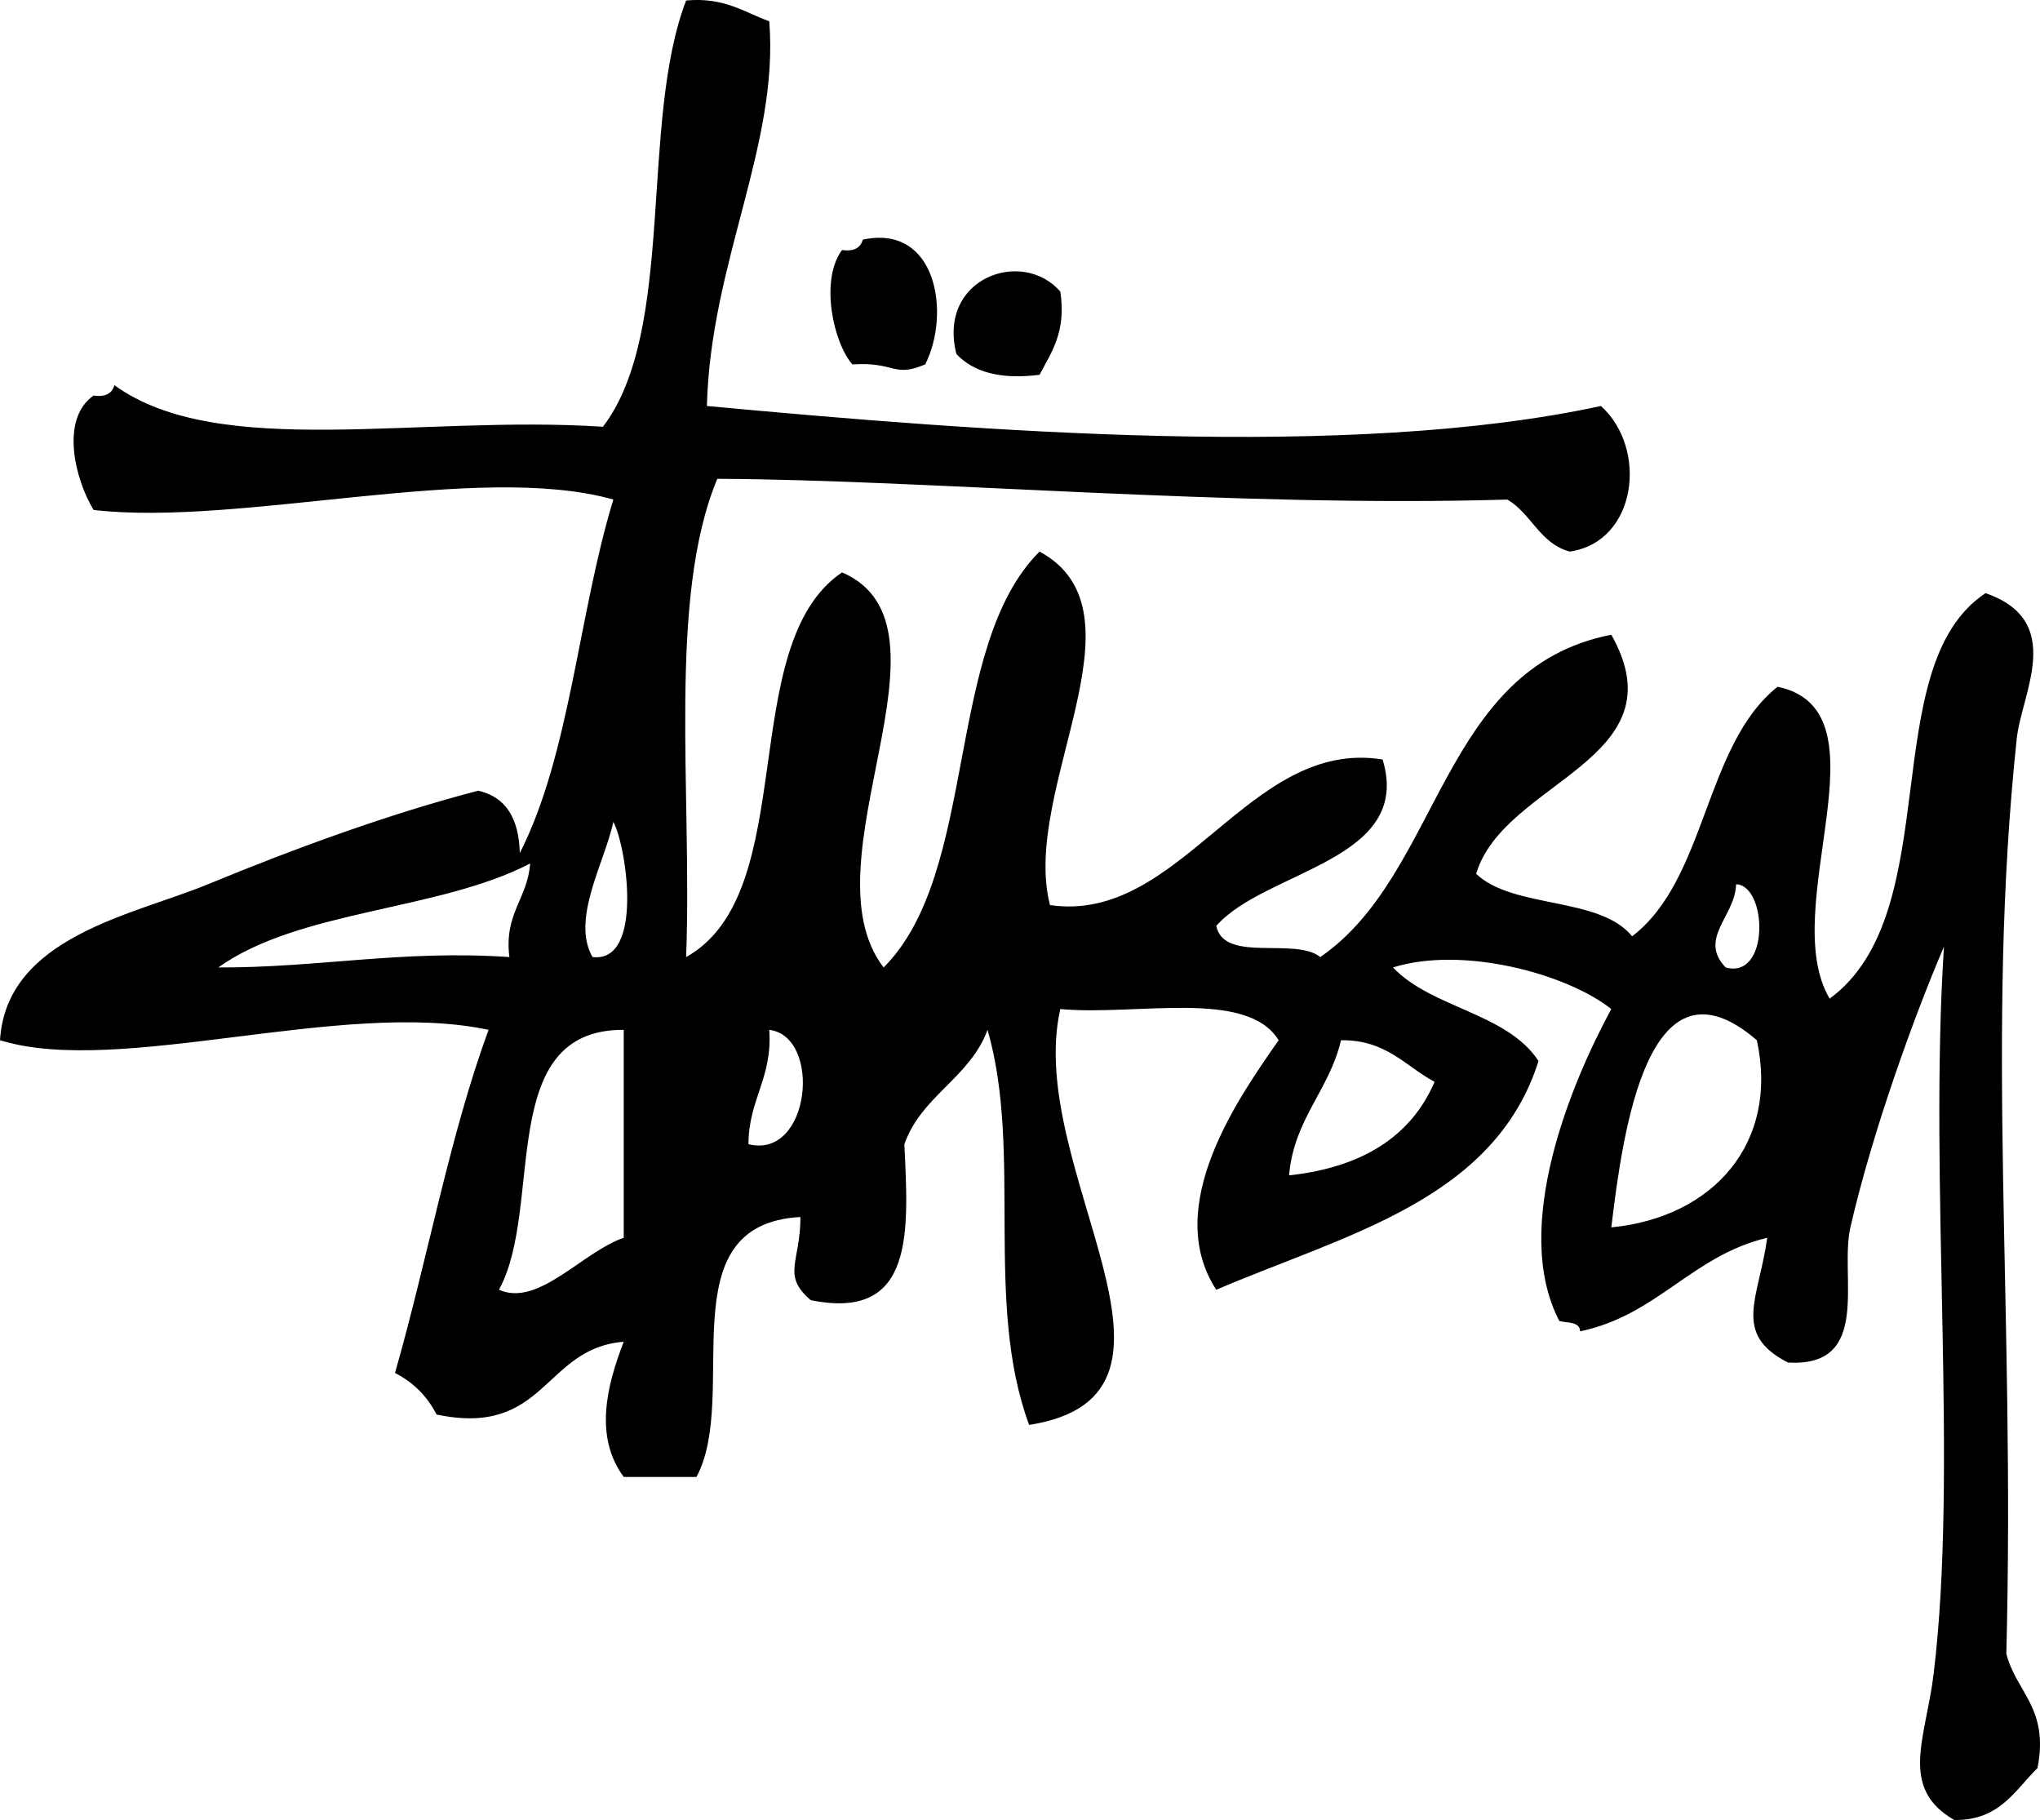 <?xml version="1.0" encoding="utf-8"?>
<!-- Generator: Adobe Illustrator 16.0.0, SVG Export Plug-In . SVG Version: 6.00 Build 0)  -->
<!DOCTYPE svg PUBLIC "-//W3C//DTD SVG 1.1//EN" "http://www.w3.org/Graphics/SVG/1.1/DTD/svg11.dtd">
<svg version="1.1" id="Layer_1" xmlns="http://www.w3.org/2000/svg" xmlns:xlink="http://www.w3.org/1999/xlink" x="0px" y="0px"
	 width="154.678px" height="137.976px" viewBox="0 0 154.678 137.976" enable-background="new 0 0 154.678 137.976"
	 xml:space="preserve">
<g>
	<path fill-rule="evenodd" clip-rule="evenodd" d="M65.422,18.167c5.631-1.209,6.667,5.645,4.729,9.458
		c-2.446,1.035-2.25-0.213-5.517,0c-1.437-1.604-2.492-6.391-0.789-8.67C64.762,19.083,65.248,18.78,65.422,18.167z"/>
	<path fill-rule="evenodd" clip-rule="evenodd" d="M80.398,22.107c0.458,3.085-0.678,4.577-1.576,6.306
		c-3.009,0.382-5.031-0.223-6.306-1.576C71.059,21.073,77.511,18.778,80.398,22.107z"/>
	<path fill-rule="evenodd" clip-rule="evenodd" d="M58.328,1.614c0.749,9.412-4.458,18.291-4.729,29.164
		c20.846,1.937,48.75,4.127,67.786,0c3.591,3.231,2.731,10.308-2.364,11.035c-2.276-0.612-2.902-2.877-4.729-3.94
		c-20.713,0.609-43.996-1.507-59.904-1.576c-3.793,9.081-1.89,23.859-2.365,36.258c8.773-4.889,3.678-23.647,11.823-29.164
		c9.444,4.081-2.984,21.976,3.153,29.952c7.227-7.223,4.584-24.316,11.823-31.529c8.484,4.601-1.451,18.074,0.789,26.8
		c9.953,1.456,15.06-12.7,25.223-11.035c2.331,7.695-8.888,8.372-12.612,12.612c0.571,2.844,6.006,0.825,7.883,2.364
		c9.188-6.313,9.086-21.917,22.07-24.435c5.359,9.502-8.19,11.079-10.247,18.129c2.839,2.678,9.345,1.69,11.823,4.729
		c5.669-4.314,5.463-14.504,11.035-18.917c8.68,1.834-0.117,16.767,3.941,23.646c8.939-6.556,3.414-25.18,11.822-30.74
		c6.094,2.109,2.732,7.573,2.365,11.035c-2.39,22.486-0.112,42.838-0.788,69.363c0.74,2.938,3.253,4.104,2.364,8.67
		c-1.729,1.688-2.855,3.977-6.306,3.941c-4.23-2.424-2.165-6.199-1.576-11.035c1.899-15.587-0.377-37.205,0.788-55.176
		c-2.285,5.329-5.451,14.104-7.094,21.281c-0.855,3.744,1.684,10.621-4.73,10.248c-4.265-2.172-2.211-4.846-1.576-9.459
		c-5.725,1.369-8.32,5.867-14.188,7.094c-0.021-0.766-0.965-0.611-1.576-0.787c-3.695-7.097,0.941-18.132,3.941-23.647
		c-3.447-2.721-11.324-4.796-16.553-3.152c2.943,3.1,8.646,3.438,11.035,7.093c-3.348,10.579-14.688,13.163-24.436,17.341
		c-4.127-6.358,1.73-14.612,4.729-18.916c-2.388-3.918-10.777-1.835-16.553-2.365c-2.755,12.095,12.112,29.255-2.364,31.528
		c-3.439-9.32-0.47-20.668-3.153-29.951c-1.343,3.648-5.005,4.979-6.306,8.67c0.311,6.616,0.817,13.428-7.094,11.822
		c-2.237-1.887-0.778-2.902-0.788-6.305c-10.183,0.553-4.56,13.525-7.882,19.706c-1.839,0-3.678,0-5.517,0
		c-2.247-3.056-1.296-6.884,0-10.247c-6.087,0.48-5.882,7.255-14.188,5.517c-0.712-1.39-1.763-2.44-3.153-3.153
		c2.46-8.575,4.128-17.941,7.094-26.01C25.918,75.697,9.024,81.653,0,78.859C0.488,71,10.104,69.371,15.765,67.036
		c6.735-2.779,13.829-5.36,20.494-7.094c2.145,0.482,3.089,2.166,3.153,4.729c3.815-7.482,4.445-18.15,7.094-26.8
		c-10.248-2.9-28.321,2.074-39.411,0.788c-1.367-2.244-2.584-6.866,0-8.671c0.917,0.129,1.403-0.173,1.577-0.788
		c7.898,5.718,23.064,2.231,37.046,3.152c5.564-7.309,2.74-23.008,6.306-32.316C54.911-0.223,56.402,0.912,58.328,1.614z
		 M44.929,72.554c3.905,0.463,2.575-8.425,1.576-10.247C45.854,65.364,43.275,69.708,44.929,72.554z M16.553,73.342
		c7.645,0.024,13.895-1.344,22.07-0.788C38.206,69.247,40,68.15,40.199,65.46C33.287,69.058,22.681,68.961,16.553,73.342z
		 M130.844,73.342c3.365,0.929,3.164-6.23,0.789-6.306C131.583,69.448,128.739,71.143,130.844,73.342z M122.174,93.046
		c7.729-0.754,12.729-6.387,11.035-14.187C124.991,71.776,123.067,85.603,122.174,93.046z M37.834,97.775
		c2.982,1.341,6.338-2.881,9.459-3.94c0-5.255,0-10.51,0-15.764C37.525,78.022,41.272,91.493,37.834,97.775z M56.751,86.741
		c4.705,1.172,5.596-8.16,1.577-8.67C58.582,81.739,56.757,83.331,56.751,86.741z M97.739,89.105
		c5.447-0.595,9.217-2.87,11.035-7.093c-2.23-1.187-3.644-3.188-7.094-3.153C100.778,82.687,98.129,84.767,97.739,89.105z"/>
</g>
</svg>
